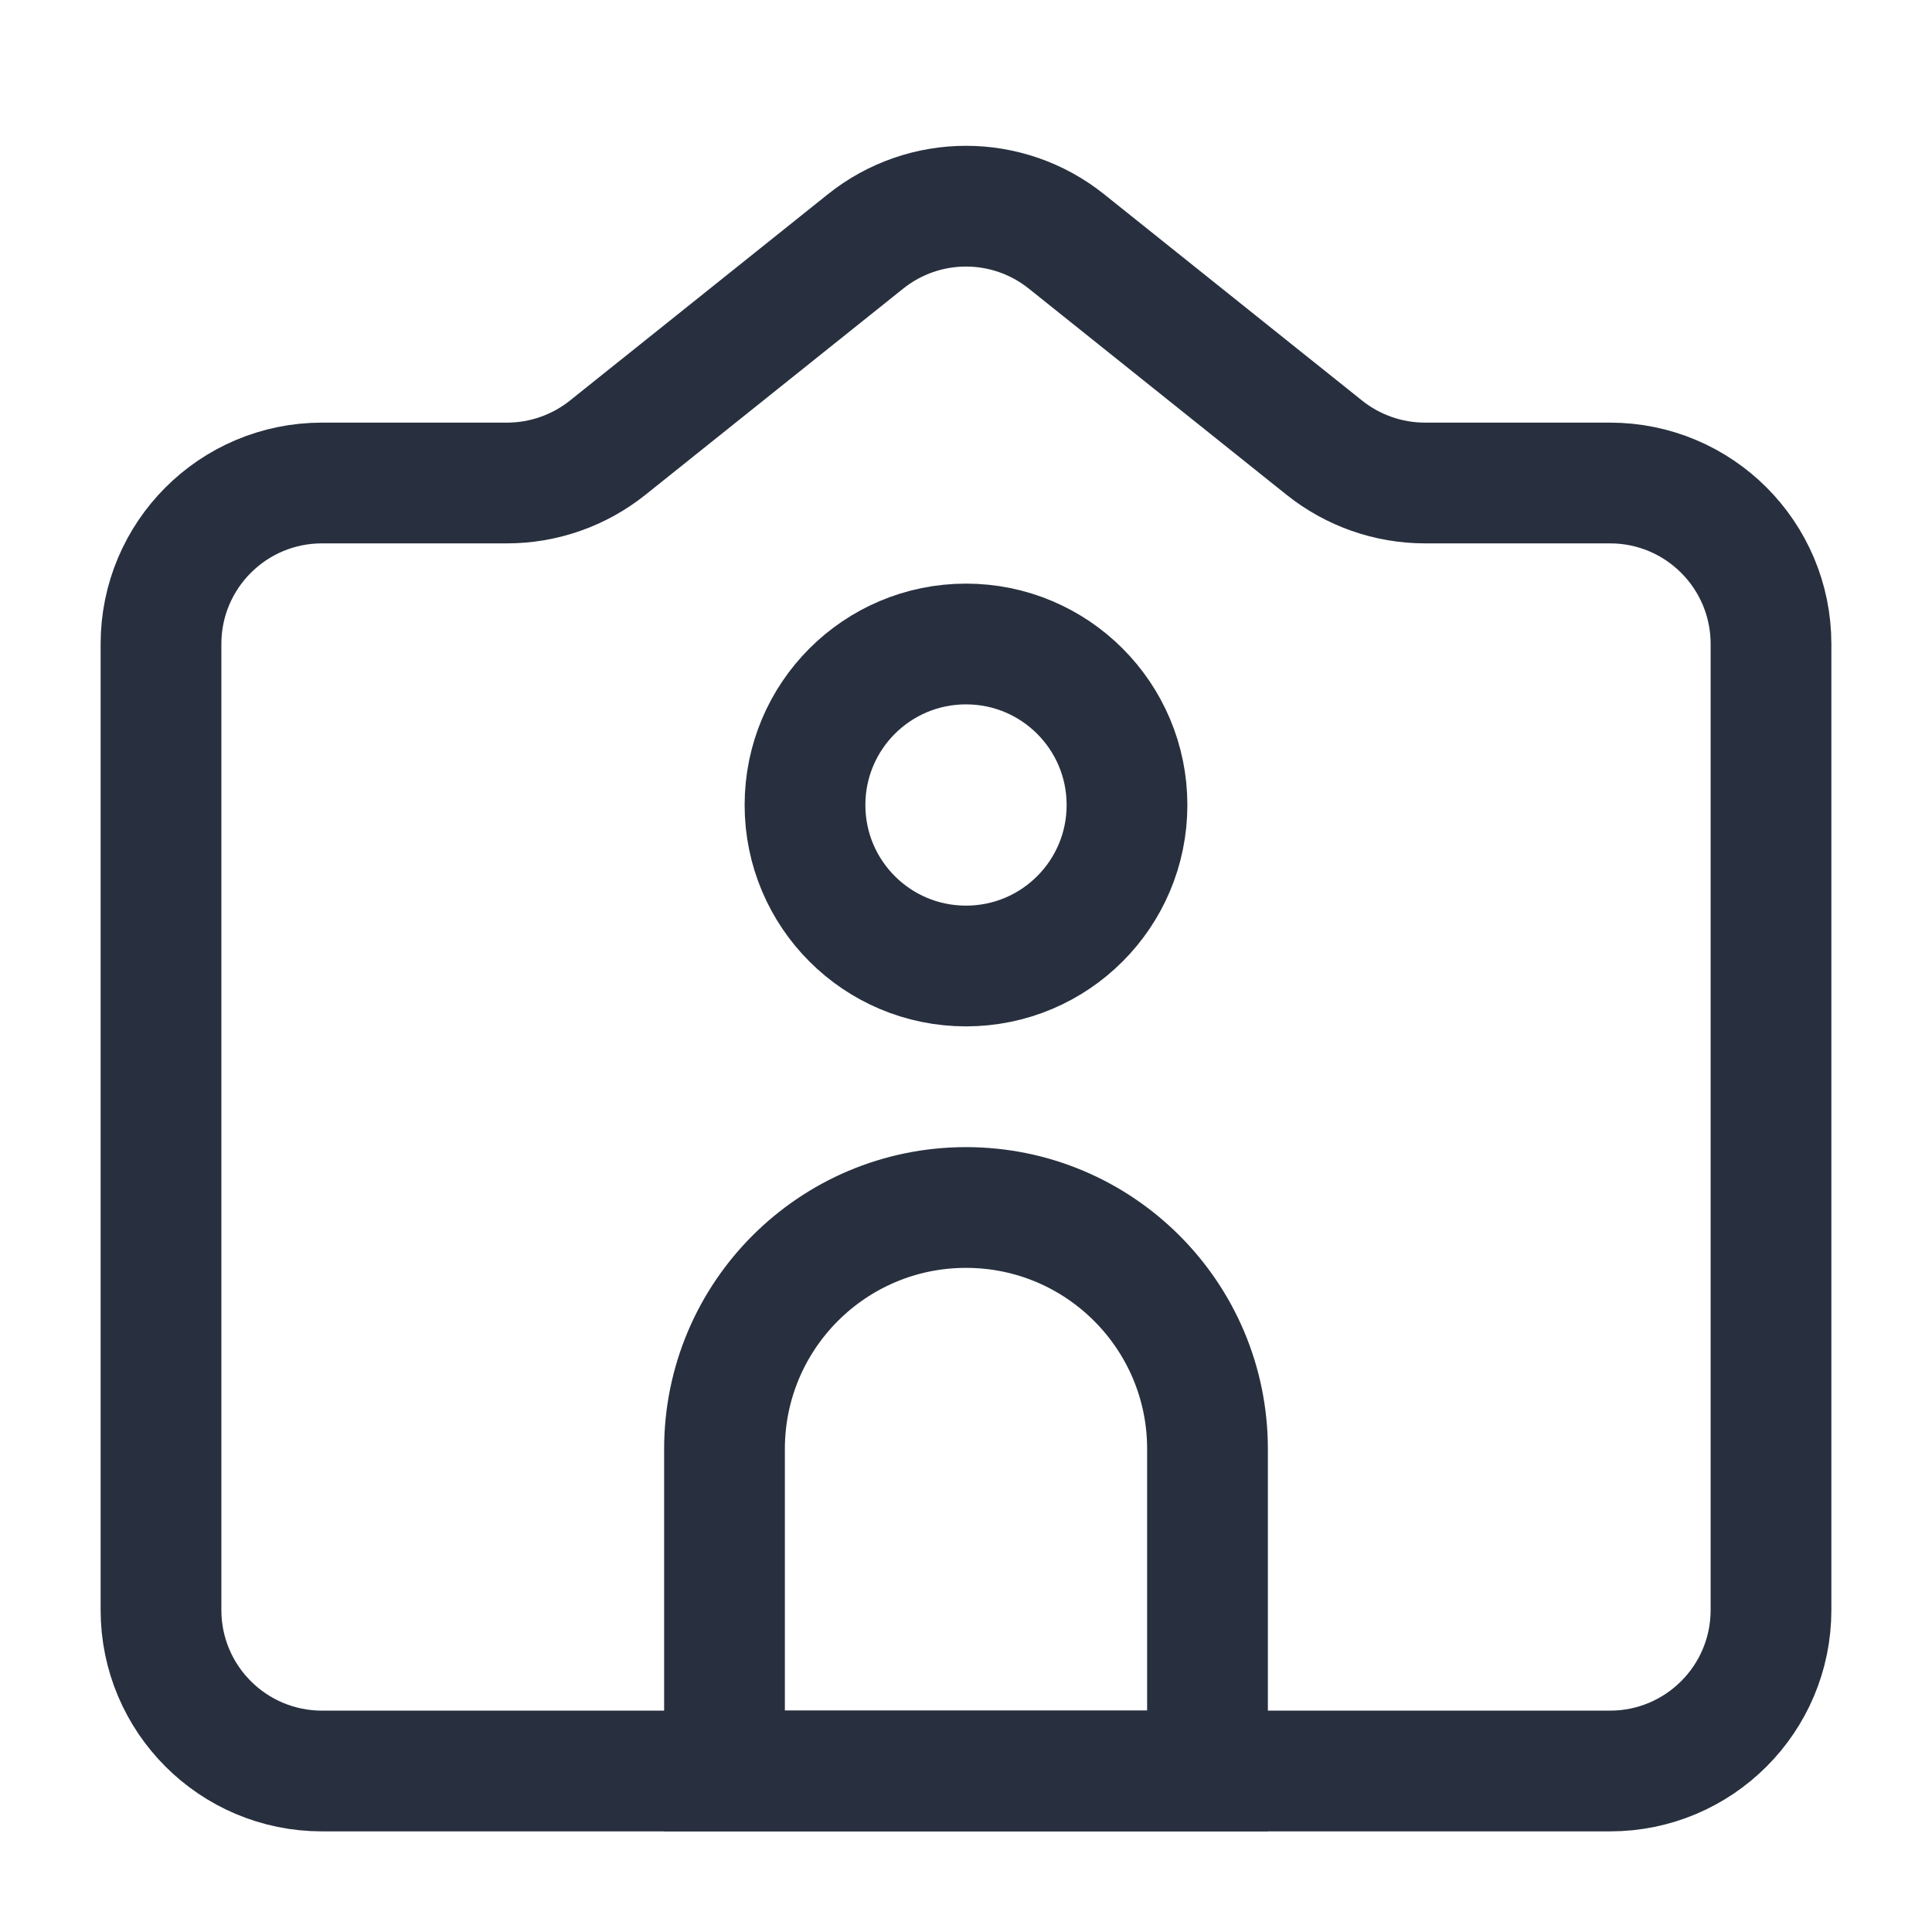 <svg width="24" height="24" viewBox="0 0 24 24" fill="none" xmlns="http://www.w3.org/2000/svg">
<path d="M9 18C9 16.343 10.343 15 12 15C13.657 15 15 16.343 15 18V22H9V18Z" stroke="#28303F" stroke-width="1.5"/>
<path d="M2 8C2 6.895 2.895 6 4 6H6.298C6.753 6 7.193 5.845 7.548 5.562L10.751 3C11.481 2.415 12.519 2.415 13.249 3L16.452 5.562C16.807 5.845 17.247 6 17.702 6H20C21.105 6 22 6.895 22 8V20C22 21.105 21.105 22 20 22H4C2.895 22 2 21.105 2 20V8Z" stroke="#28303F" stroke-width="1.5"/>
<path d="M14 10C14 8.895 13.105 8 12 8C10.895 8 10 8.895 10 10C10 11.105 10.895 12 12 12C13.105 12 14 11.105 14 10Z" stroke="#28303F" stroke-width="1.5"/>
</svg>
